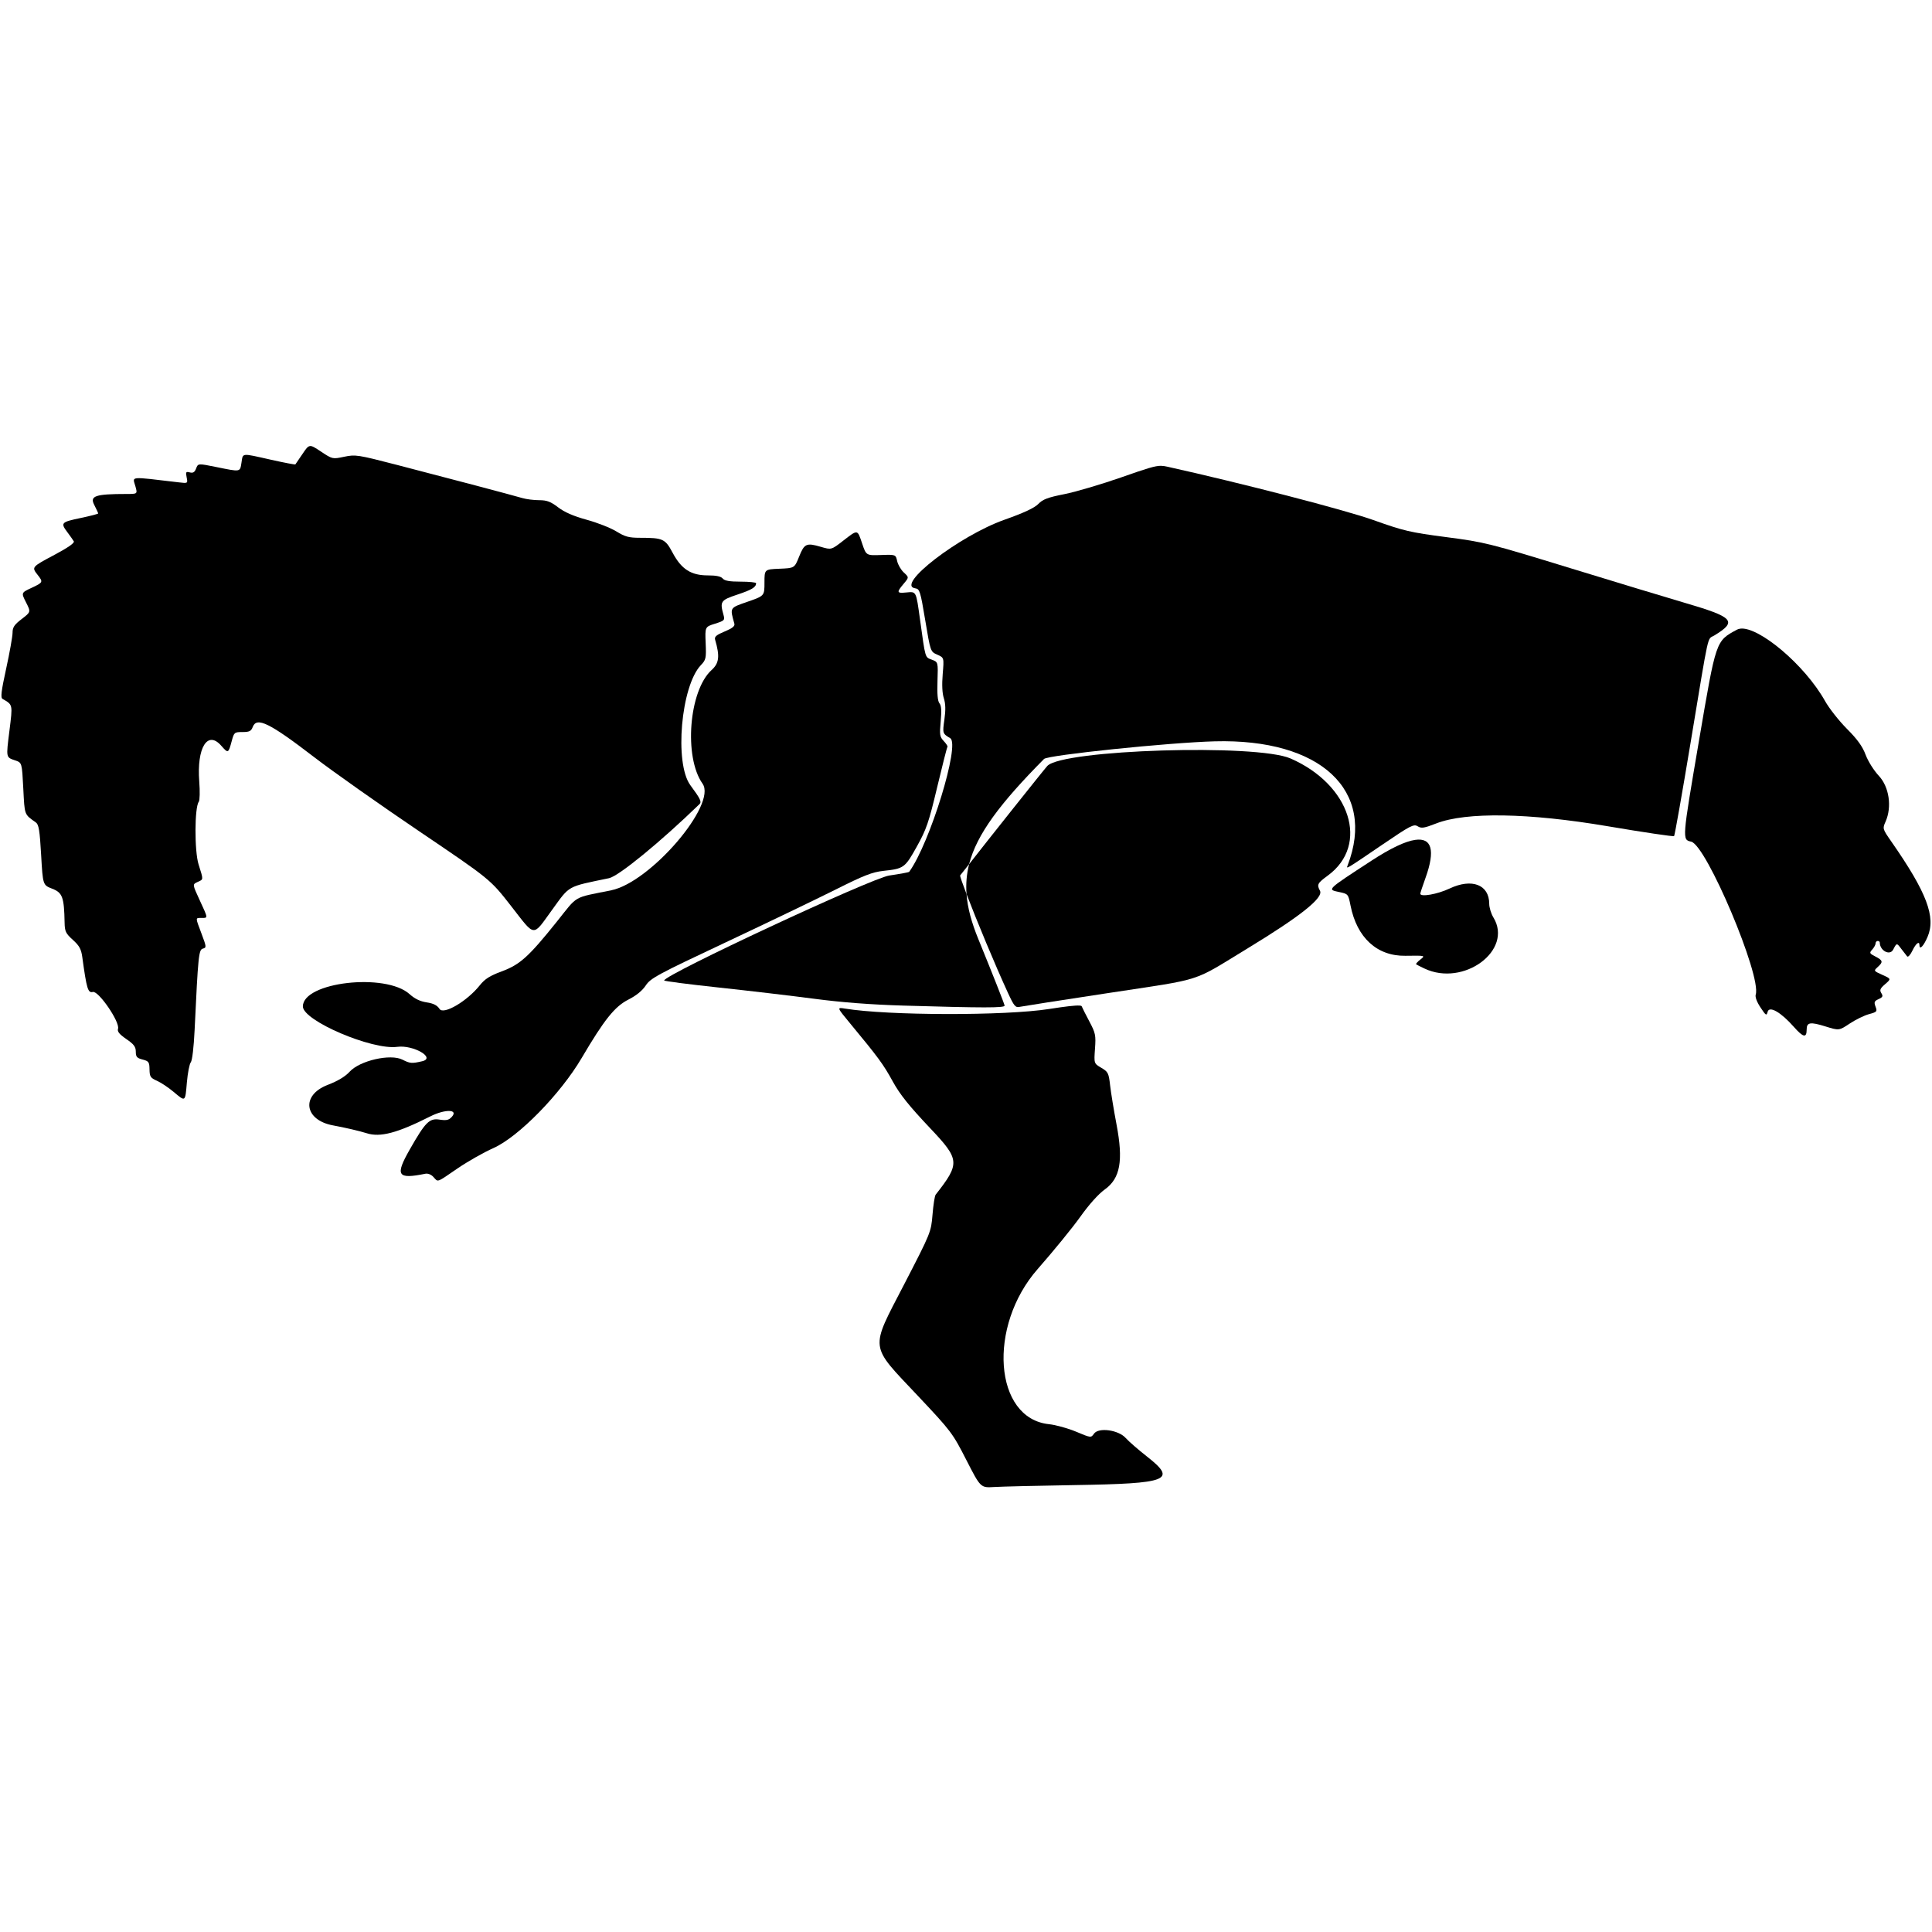<?xml version="1.0" encoding="UTF-8" standalone="no"?>
<!-- Created with Inkscape (http://www.inkscape.org/) -->

<svg
   width="128mm"
   height="128mm"
   viewBox="0 0 128 128"
   version="1.1"
   id="svg5"
   xml:space="preserve"
   xmlns="http://www.w3.org/2000/svg"
   xmlns:svg="http://www.w3.org/2000/svg"
   xmlns:rdf="http://www.w3.org/1999/02/22-rdf-syntax-ns#"
   xmlns:cc="http://creativecommons.org/ns#"
   xmlns:dc="http://purl.org/dc/elements/1.1/"><defs
     id="defs2"><filter
       style="color-interpolation-filters:sRGB;"
       id="filter2"
       x="0"
       y="0"
       width="1"
       height="1"><feComposite
         in2="SourceGraphic"
         operator="arithmetic"
         k1="0"
         k2="1"
         result="composite1"
         id="feComposite1" /><feColorMatrix
         in="composite1"
         values="1"
         type="saturate"
         result="colormatrix1"
         id="feColorMatrix1" /><feFlood
         flood-opacity="1"
         flood-color="rgb(0,0,0)"
         result="flood1"
         id="feFlood1" /><feBlend
         in="flood1"
         in2="colormatrix1"
         mode="multiply"
         result="blend1"
         id="feBlend1" /><feBlend
         in2="blend1"
         mode="screen"
         result="blend2"
         id="feBlend2" /><feColorMatrix
         in="blend2"
         values="1"
         type="saturate"
         result="colormatrix2"
         id="feColorMatrix2" /><feComposite
         in="colormatrix2"
         in2="SourceGraphic"
         operator="in"
         k2="1"
         result="composite2"
         id="feComposite2" /></filter><filter
       style="color-interpolation-filters:sRGB;"
       id="filter18"
       x="0"
       y="0"
       width="1"
       height="1"><feComposite
         in2="SourceGraphic"
         operator="arithmetic"
         k1="0"
         k2="1"
         result="composite1"
         id="feComposite17" /><feColorMatrix
         in="composite1"
         values="1"
         type="saturate"
         result="colormatrix1"
         id="feColorMatrix17" /><feFlood
         flood-opacity="1"
         flood-color="rgb(0,0,0)"
         result="flood1"
         id="feFlood17" /><feBlend
         in="flood1"
         in2="colormatrix1"
         mode="multiply"
         result="blend1"
         id="feBlend17" /><feBlend
         in2="blend1"
         mode="screen"
         result="blend2"
         id="feBlend18" /><feColorMatrix
         in="blend2"
         values="1"
         type="saturate"
         result="colormatrix2"
         id="feColorMatrix18" /><feComposite
         in="colormatrix2"
         in2="SourceGraphic"
         operator="in"
         k2="1"
         result="composite2"
         id="feComposite18" /></filter><filter
       style="color-interpolation-filters:sRGB;"
       id="filter37"
       x="0"
       y="0"
       width="1"
       height="1"><feComposite
         in2="SourceGraphic"
         operator="arithmetic"
         k1="0"
         k2="1"
         result="composite1"
         id="feComposite36" /><feColorMatrix
         in="composite1"
         values="1"
         type="saturate"
         result="colormatrix1"
         id="feColorMatrix36" /><feFlood
         flood-opacity="1"
         flood-color="rgb(0,0,0)"
         result="flood1"
         id="feFlood36" /><feBlend
         in="flood1"
         in2="colormatrix1"
         mode="multiply"
         result="blend1"
         id="feBlend36" /><feBlend
         in2="blend1"
         mode="screen"
         result="blend2"
         id="feBlend37" /><feColorMatrix
         in="blend2"
         values="1"
         type="saturate"
         result="colormatrix2"
         id="feColorMatrix37" /><feComposite
         in="colormatrix2"
         in2="SourceGraphic"
         operator="in"
         k2="1"
         result="composite2"
         id="feComposite37" /></filter><filter
       style="color-interpolation-filters:sRGB;"
       id="filter51"
       x="0"
       y="0"
       width="1"
       height="1"><feComposite
         in2="SourceGraphic"
         operator="arithmetic"
         k1="0"
         k2="1"
         result="composite1"
         id="feComposite50" /><feColorMatrix
         in="composite1"
         values="1"
         type="saturate"
         result="colormatrix1"
         id="feColorMatrix50" /><feFlood
         flood-opacity="1"
         flood-color="rgb(0,0,0)"
         result="flood1"
         id="feFlood50" /><feBlend
         in="flood1"
         in2="colormatrix1"
         mode="multiply"
         result="blend1"
         id="feBlend50" /><feBlend
         in2="blend1"
         mode="screen"
         result="blend2"
         id="feBlend51" /><feColorMatrix
         in="blend2"
         values="1"
         type="saturate"
         result="colormatrix2"
         id="feColorMatrix51" /><feComposite
         in="colormatrix2"
         in2="SourceGraphic"
         operator="in"
         k2="1"
         result="composite2"
         id="feComposite51" /></filter><filter
       style="color-interpolation-filters:sRGB;"
       id="filter53"
       x="0"
       y="0"
       width="1"
       height="1"><feComposite
         in2="SourceGraphic"
         operator="arithmetic"
         k1="0"
         k2="1"
         result="composite1"
         id="feComposite52" /><feColorMatrix
         in="composite1"
         values="1"
         type="saturate"
         result="colormatrix1"
         id="feColorMatrix52" /><feFlood
         flood-opacity="1"
         flood-color="rgb(0,0,0)"
         result="flood1"
         id="feFlood52" /><feBlend
         in="flood1"
         in2="colormatrix1"
         mode="multiply"
         result="blend1"
         id="feBlend52" /><feBlend
         in2="blend1"
         mode="screen"
         result="blend2"
         id="feBlend53" /><feColorMatrix
         in="blend2"
         values="1"
         type="saturate"
         result="colormatrix2"
         id="feColorMatrix53" /><feComposite
         in="colormatrix2"
         in2="SourceGraphic"
         operator="in"
         k2="1"
         result="composite2"
         id="feComposite53" /></filter><filter
       style="color-interpolation-filters:sRGB;"
       id="filter73"
       x="0"
       y="0"
       width="1"
       height="1"><feComposite
         in2="SourceGraphic"
         operator="arithmetic"
         k1="0"
         k2="1"
         result="composite1"
         id="feComposite72" /><feColorMatrix
         in="composite1"
         values="1"
         type="saturate"
         result="colormatrix1"
         id="feColorMatrix72" /><feFlood
         flood-opacity="1"
         flood-color="rgb(0,0,0)"
         result="flood1"
         id="feFlood72" /><feBlend
         in="flood1"
         in2="colormatrix1"
         mode="multiply"
         result="blend1"
         id="feBlend72" /><feBlend
         in2="blend1"
         mode="screen"
         result="blend2"
         id="feBlend73" /><feColorMatrix
         in="blend2"
         values="1"
         type="saturate"
         result="colormatrix2"
         id="feColorMatrix73" /><feComposite
         in="colormatrix2"
         in2="SourceGraphic"
         operator="in"
         k2="1"
         result="composite2"
         id="feComposite73" /></filter><filter
       style="color-interpolation-filters:sRGB;"
       id="filter88"
       x="0"
       y="0"
       width="1"
       height="1"><feComposite
         in2="SourceGraphic"
         operator="arithmetic"
         k1="0"
         k2="1"
         result="composite1"
         id="feComposite87" /><feColorMatrix
         in="composite1"
         values="1"
         type="saturate"
         result="colormatrix1"
         id="feColorMatrix87" /><feFlood
         flood-opacity="1"
         flood-color="rgb(0,0,0)"
         result="flood1"
         id="feFlood87" /><feBlend
         in="flood1"
         in2="colormatrix1"
         mode="multiply"
         result="blend1"
         id="feBlend87" /><feBlend
         in2="blend1"
         mode="screen"
         result="blend2"
         id="feBlend88" /><feColorMatrix
         in="blend2"
         values="1"
         type="saturate"
         result="colormatrix2"
         id="feColorMatrix88" /><feComposite
         in="colormatrix2"
         in2="SourceGraphic"
         operator="in"
         k2="1"
         result="composite2"
         id="feComposite88" /></filter><filter
       style="color-interpolation-filters:sRGB;"
       id="filter108"
       x="0"
       y="0"
       width="1"
       height="1"><feComposite
         in2="SourceGraphic"
         operator="arithmetic"
         k1="0"
         k2="1"
         result="composite1"
         id="feComposite107" /><feColorMatrix
         in="composite1"
         values="1"
         type="saturate"
         result="colormatrix1"
         id="feColorMatrix107" /><feFlood
         flood-opacity="1"
         flood-color="rgb(0,0,0)"
         result="flood1"
         id="feFlood107" /><feBlend
         in="flood1"
         in2="colormatrix1"
         mode="multiply"
         result="blend1"
         id="feBlend107" /><feBlend
         in2="blend1"
         mode="screen"
         result="blend2"
         id="feBlend108" /><feColorMatrix
         in="blend2"
         values="1"
         type="saturate"
         result="colormatrix2"
         id="feColorMatrix108" /><feComposite
         in="colormatrix2"
         in2="SourceGraphic"
         operator="in"
         k2="1"
         result="composite2"
         id="feComposite108" /></filter><filter
       style="color-interpolation-filters:sRGB;"
       id="filter123"
       x="0"
       y="0"
       width="1"
       height="1"><feComposite
         in2="SourceGraphic"
         operator="arithmetic"
         k1="0"
         k2="1"
         result="composite1"
         id="feComposite122" /><feColorMatrix
         in="composite1"
         values="1"
         type="saturate"
         result="colormatrix1"
         id="feColorMatrix122" /><feFlood
         flood-opacity="1"
         flood-color="rgb(0,0,0)"
         result="flood1"
         id="feFlood122" /><feBlend
         in="flood1"
         in2="colormatrix1"
         mode="multiply"
         result="blend1"
         id="feBlend122" /><feBlend
         in2="blend1"
         mode="screen"
         result="blend2"
         id="feBlend123" /><feColorMatrix
         in="blend2"
         values="1"
         type="saturate"
         result="colormatrix2"
         id="feColorMatrix123" /><feComposite
         in="colormatrix2"
         in2="SourceGraphic"
         operator="in"
         k2="1"
         result="composite2"
         id="feComposite123" /></filter><filter
       style="color-interpolation-filters:sRGB;"
       id="filter137"
       x="0"
       y="0"
       width="1"
       height="1"><feComposite
         in2="SourceGraphic"
         operator="arithmetic"
         k1="0"
         k2="1"
         result="composite1"
         id="feComposite136" /><feColorMatrix
         in="composite1"
         values="1"
         type="saturate"
         result="colormatrix1"
         id="feColorMatrix136" /><feFlood
         flood-opacity="1"
         flood-color="rgb(0,0,0)"
         result="flood1"
         id="feFlood136" /><feBlend
         in="flood1"
         in2="colormatrix1"
         mode="multiply"
         result="blend1"
         id="feBlend136" /><feBlend
         in2="blend1"
         mode="screen"
         result="blend2"
         id="feBlend137" /><feColorMatrix
         in="blend2"
         values="1"
         type="saturate"
         result="colormatrix2"
         id="feColorMatrix137" /><feComposite
         in="colormatrix2"
         in2="SourceGraphic"
         operator="in"
         k2="1"
         result="composite2"
         id="feComposite137" /></filter><filter
       style="color-interpolation-filters:sRGB;"
       id="filter160"
       x="0"
       y="0"
       width="1"
       height="1"><feComposite
         in2="SourceGraphic"
         operator="arithmetic"
         k1="0"
         k2="1"
         result="composite1"
         id="feComposite159" /><feColorMatrix
         in="composite1"
         values="1"
         type="saturate"
         result="colormatrix1"
         id="feColorMatrix159" /><feFlood
         flood-opacity="1"
         flood-color="rgb(0,0,0)"
         result="flood1"
         id="feFlood159" /><feBlend
         in="flood1"
         in2="colormatrix1"
         mode="multiply"
         result="blend1"
         id="feBlend159" /><feBlend
         in2="blend1"
         mode="screen"
         result="blend2"
         id="feBlend160" /><feColorMatrix
         in="blend2"
         values="1"
         type="saturate"
         result="colormatrix2"
         id="feColorMatrix160" /><feComposite
         in="colormatrix2"
         in2="SourceGraphic"
         operator="in"
         k2="1"
         result="composite2"
         id="feComposite160" /></filter><filter
       style="color-interpolation-filters:sRGB;"
       id="filter177"
       x="0"
       y="0"
       width="1"
       height="1"><feComposite
         in2="SourceGraphic"
         operator="arithmetic"
         k1="0"
         k2="1"
         result="composite1"
         id="feComposite176" /><feColorMatrix
         in="composite1"
         values="1"
         type="saturate"
         result="colormatrix1"
         id="feColorMatrix176" /><feFlood
         flood-opacity="1"
         flood-color="rgb(0,0,0)"
         result="flood1"
         id="feFlood176" /><feBlend
         in="flood1"
         in2="colormatrix1"
         mode="multiply"
         result="blend1"
         id="feBlend176" /><feBlend
         in2="blend1"
         mode="screen"
         result="blend2"
         id="feBlend177" /><feColorMatrix
         in="blend2"
         values="1"
         type="saturate"
         result="colormatrix2"
         id="feColorMatrix177" /><feComposite
         in="colormatrix2"
         in2="SourceGraphic"
         operator="in"
         k2="1"
         result="composite2"
         id="feComposite177" /></filter><filter
       style="color-interpolation-filters:sRGB;"
       id="filter198"
       x="0"
       y="0"
       width="1"
       height="1"><feComposite
         in2="SourceGraphic"
         operator="arithmetic"
         k1="0"
         k2="1"
         result="composite1"
         id="feComposite197" /><feColorMatrix
         in="composite1"
         values="1"
         type="saturate"
         result="colormatrix1"
         id="feColorMatrix197" /><feFlood
         flood-opacity="1"
         flood-color="rgb(0,0,0)"
         result="flood1"
         id="feFlood197" /><feBlend
         in="flood1"
         in2="colormatrix1"
         mode="multiply"
         result="blend1"
         id="feBlend197" /><feBlend
         in2="blend1"
         mode="screen"
         result="blend2"
         id="feBlend198" /><feColorMatrix
         in="blend2"
         values="1"
         type="saturate"
         result="colormatrix2"
         id="feColorMatrix198" /><feComposite
         in="colormatrix2"
         in2="SourceGraphic"
         operator="in"
         k2="1"
         result="composite2"
         id="feComposite198" /></filter><filter
       style="color-interpolation-filters:sRGB;"
       id="filter212"
       x="0"
       y="0"
       width="1"
       height="1"><feComposite
         in2="SourceGraphic"
         operator="arithmetic"
         k1="0"
         k2="1"
         result="composite1"
         id="feComposite211" /><feColorMatrix
         in="composite1"
         values="1"
         type="saturate"
         result="colormatrix1"
         id="feColorMatrix211" /><feFlood
         flood-opacity="1"
         flood-color="rgb(0,0,0)"
         result="flood1"
         id="feFlood211" /><feBlend
         in="flood1"
         in2="colormatrix1"
         mode="multiply"
         result="blend1"
         id="feBlend211" /><feBlend
         in2="blend1"
         mode="screen"
         result="blend2"
         id="feBlend212" /><feColorMatrix
         in="blend2"
         values="1"
         type="saturate"
         result="colormatrix2"
         id="feColorMatrix212" /><feComposite
         in="colormatrix2"
         in2="SourceGraphic"
         operator="in"
         k2="1"
         result="composite2"
         id="feComposite212" /></filter><filter
       style="color-interpolation-filters:sRGB;"
       id="filter225"
       x="0"
       y="0"
       width="1"
       height="1"><feComposite
         in2="SourceGraphic"
         operator="arithmetic"
         k1="0"
         k2="1"
         result="composite1"
         id="feComposite224" /><feColorMatrix
         in="composite1"
         values="1"
         type="saturate"
         result="colormatrix1"
         id="feColorMatrix224" /><feFlood
         flood-opacity="1"
         flood-color="rgb(0,0,0)"
         result="flood1"
         id="feFlood224" /><feBlend
         in="flood1"
         in2="colormatrix1"
         mode="multiply"
         result="blend1"
         id="feBlend224" /><feBlend
         in2="blend1"
         mode="screen"
         result="blend2"
         id="feBlend225" /><feColorMatrix
         in="blend2"
         values="1"
         type="saturate"
         result="colormatrix2"
         id="feColorMatrix225" /><feComposite
         in="colormatrix2"
         in2="SourceGraphic"
         operator="in"
         k2="1"
         result="composite2"
         id="feComposite225" /></filter><filter
       style="color-interpolation-filters:sRGB;"
       id="filter244"
       x="0"
       y="0"
       width="1"
       height="1"><feComposite
         in2="SourceGraphic"
         operator="arithmetic"
         k1="0"
         k2="1"
         result="composite1"
         id="feComposite243" /><feColorMatrix
         in="composite1"
         values="1"
         type="saturate"
         result="colormatrix1"
         id="feColorMatrix243" /><feFlood
         flood-opacity="1"
         flood-color="rgb(0,0,0)"
         result="flood1"
         id="feFlood243" /><feBlend
         in="flood1"
         in2="colormatrix1"
         mode="multiply"
         result="blend1"
         id="feBlend243" /><feBlend
         in2="blend1"
         mode="screen"
         result="blend2"
         id="feBlend244" /><feColorMatrix
         in="blend2"
         values="1"
         type="saturate"
         result="colormatrix2"
         id="feColorMatrix244" /><feComposite
         in="colormatrix2"
         in2="SourceGraphic"
         operator="in"
         k2="1"
         result="composite2"
         id="feComposite244" /></filter><filter
       style="color-interpolation-filters:sRGB;"
       id="filter260"
       x="0"
       y="0"
       width="1"
       height="1"><feComposite
         in2="SourceGraphic"
         operator="arithmetic"
         k1="0"
         k2="1"
         result="composite1"
         id="feComposite259" /><feColorMatrix
         in="composite1"
         values="1"
         type="saturate"
         result="colormatrix1"
         id="feColorMatrix259" /><feFlood
         flood-opacity="1"
         flood-color="rgb(0,0,0)"
         result="flood1"
         id="feFlood259" /><feBlend
         in="flood1"
         in2="colormatrix1"
         mode="multiply"
         result="blend1"
         id="feBlend259" /><feBlend
         in2="blend1"
         mode="screen"
         result="blend2"
         id="feBlend260" /><feColorMatrix
         in="blend2"
         values="1"
         type="saturate"
         result="colormatrix2"
         id="feColorMatrix260" /><feComposite
         in="colormatrix2"
         in2="SourceGraphic"
         operator="in"
         k2="1"
         result="composite2"
         id="feComposite260" /></filter><filter
       style="color-interpolation-filters:sRGB;"
       id="filter280"
       x="0"
       y="0"
       width="1"
       height="1"><feComposite
         in2="SourceGraphic"
         operator="arithmetic"
         k1="0"
         k2="1"
         result="composite1"
         id="feComposite279" /><feColorMatrix
         in="composite1"
         values="1"
         type="saturate"
         result="colormatrix1"
         id="feColorMatrix279" /><feFlood
         flood-opacity="1"
         flood-color="rgb(0,0,0)"
         result="flood1"
         id="feFlood279" /><feBlend
         in="flood1"
         in2="colormatrix1"
         mode="multiply"
         result="blend1"
         id="feBlend279" /><feBlend
         in2="blend1"
         mode="screen"
         result="blend2"
         id="feBlend280" /><feColorMatrix
         in="blend2"
         values="1"
         type="saturate"
         result="colormatrix2"
         id="feColorMatrix280" /><feComposite
         in="colormatrix2"
         in2="SourceGraphic"
         operator="in"
         k2="1"
         result="composite2"
         id="feComposite280" /></filter><filter
       style="color-interpolation-filters:sRGB;"
       id="filter290"
       x="0"
       y="0"
       width="1"
       height="1"><feComposite
         in2="SourceGraphic"
         operator="arithmetic"
         k1="0"
         k2="1"
         result="composite1"
         id="feComposite289" /><feColorMatrix
         in="composite1"
         values="1"
         type="saturate"
         result="colormatrix1"
         id="feColorMatrix289" /><feFlood
         flood-opacity="1"
         flood-color="rgb(0,0,0)"
         result="flood1"
         id="feFlood289" /><feBlend
         in="flood1"
         in2="colormatrix1"
         mode="multiply"
         result="blend1"
         id="feBlend289" /><feBlend
         in2="blend1"
         mode="screen"
         result="blend2"
         id="feBlend290" /><feColorMatrix
         in="blend2"
         values="1"
         type="saturate"
         result="colormatrix2"
         id="feColorMatrix290" /><feComposite
         in="colormatrix2"
         in2="SourceGraphic"
         operator="in"
         k2="1"
         result="composite2"
         id="feComposite290" /></filter><filter
       style="color-interpolation-filters:sRGB;"
       id="filter305"
       x="0"
       y="0"
       width="1"
       height="1"><feComposite
         in2="SourceGraphic"
         operator="arithmetic"
         k1="0"
         k2="1"
         result="composite1"
         id="feComposite304" /><feColorMatrix
         in="composite1"
         values="1"
         type="saturate"
         result="colormatrix1"
         id="feColorMatrix304" /><feFlood
         flood-opacity="1"
         flood-color="rgb(0,0,0)"
         result="flood1"
         id="feFlood304" /><feBlend
         in="flood1"
         in2="colormatrix1"
         mode="multiply"
         result="blend1"
         id="feBlend304" /><feBlend
         in2="blend1"
         mode="screen"
         result="blend2"
         id="feBlend305" /><feColorMatrix
         in="blend2"
         values="1"
         type="saturate"
         result="colormatrix2"
         id="feColorMatrix305" /><feComposite
         in="colormatrix2"
         in2="SourceGraphic"
         operator="in"
         k2="1"
         result="composite2"
         id="feComposite305" /></filter><filter
       style="color-interpolation-filters:sRGB;"
       id="filter332"
       x="0"
       y="0"
       width="1"
       height="1"><feComposite
         in2="SourceGraphic"
         operator="arithmetic"
         k1="0"
         k2="1"
         result="composite1"
         id="feComposite331" /><feColorMatrix
         in="composite1"
         values="1"
         type="saturate"
         result="colormatrix1"
         id="feColorMatrix331" /><feFlood
         flood-opacity="1"
         flood-color="rgb(0,0,0)"
         result="flood1"
         id="feFlood331" /><feBlend
         in="flood1"
         in2="colormatrix1"
         mode="multiply"
         result="blend1"
         id="feBlend331" /><feBlend
         in2="blend1"
         mode="screen"
         result="blend2"
         id="feBlend332" /><feColorMatrix
         in="blend2"
         values="1"
         type="saturate"
         result="colormatrix2"
         id="feColorMatrix332" /><feComposite
         in="colormatrix2"
         in2="SourceGraphic"
         operator="in"
         k2="1"
         result="composite2"
         id="feComposite332" /></filter><filter
       style="color-interpolation-filters:sRGB;"
       id="filter346"
       x="0"
       y="0"
       width="1"
       height="1"><feComposite
         in2="SourceGraphic"
         operator="arithmetic"
         k1="0"
         k2="1"
         result="composite1"
         id="feComposite345" /><feColorMatrix
         in="composite1"
         values="1"
         type="saturate"
         result="colormatrix1"
         id="feColorMatrix345" /><feFlood
         flood-opacity="1"
         flood-color="rgb(0,0,0)"
         result="flood1"
         id="feFlood345" /><feBlend
         in="flood1"
         in2="colormatrix1"
         mode="multiply"
         result="blend1"
         id="feBlend345" /><feBlend
         in2="blend1"
         mode="screen"
         result="blend2"
         id="feBlend346" /><feColorMatrix
         in="blend2"
         values="1"
         type="saturate"
         result="colormatrix2"
         id="feColorMatrix346" /><feComposite
         in="colormatrix2"
         in2="SourceGraphic"
         operator="in"
         k2="1"
         result="composite2"
         id="feComposite346" /></filter><filter
       style="color-interpolation-filters:sRGB;"
       id="filter350"
       x="0"
       y="0"
       width="1"
       height="1"><feComposite
         in2="SourceGraphic"
         operator="arithmetic"
         k1="0"
         k2="1"
         result="composite1"
         id="feComposite349" /><feColorMatrix
         in="composite1"
         values="1"
         type="saturate"
         result="colormatrix1"
         id="feColorMatrix349" /><feFlood
         flood-opacity="1"
         flood-color="rgb(0,0,0)"
         result="flood1"
         id="feFlood349" /><feBlend
         in="flood1"
         in2="colormatrix1"
         mode="multiply"
         result="blend1"
         id="feBlend349" /><feBlend
         in2="blend1"
         mode="screen"
         result="blend2"
         id="feBlend350" /><feColorMatrix
         in="blend2"
         values="1"
         type="saturate"
         result="colormatrix2"
         id="feColorMatrix350" /><feComposite
         in="colormatrix2"
         in2="SourceGraphic"
         operator="in"
         k2="1"
         result="composite2"
         id="feComposite350" /></filter><filter
       style="color-interpolation-filters:sRGB;"
       id="filter370"
       x="0"
       y="0"
       width="1"
       height="1"><feComposite
         in2="SourceGraphic"
         operator="arithmetic"
         k1="0"
         k2="1"
         result="composite1"
         id="feComposite369" /><feColorMatrix
         in="composite1"
         values="1"
         type="saturate"
         result="colormatrix1"
         id="feColorMatrix369" /><feFlood
         flood-opacity="1"
         flood-color="rgb(0,0,0)"
         result="flood1"
         id="feFlood369" /><feBlend
         in="flood1"
         in2="colormatrix1"
         mode="multiply"
         result="blend1"
         id="feBlend369" /><feBlend
         in2="blend1"
         mode="screen"
         result="blend2"
         id="feBlend370" /><feColorMatrix
         in="blend2"
         values="1"
         type="saturate"
         result="colormatrix2"
         id="feColorMatrix370" /><feComposite
         in="colormatrix2"
         in2="SourceGraphic"
         operator="in"
         k2="1"
         result="composite2"
         id="feComposite370" /></filter><filter
       style="color-interpolation-filters:sRGB;"
       id="filter389"
       x="0"
       y="0"
       width="1"
       height="1"><feComposite
         in2="SourceGraphic"
         operator="arithmetic"
         k1="0"
         k2="1"
         result="composite1"
         id="feComposite388" /><feColorMatrix
         in="composite1"
         values="1"
         type="saturate"
         result="colormatrix1"
         id="feColorMatrix388" /><feFlood
         flood-opacity="1"
         flood-color="rgb(0,0,0)"
         result="flood1"
         id="feFlood388" /><feBlend
         in="flood1"
         in2="colormatrix1"
         mode="multiply"
         result="blend1"
         id="feBlend388" /><feBlend
         in2="blend1"
         mode="screen"
         result="blend2"
         id="feBlend389" /><feColorMatrix
         in="blend2"
         values="1"
         type="saturate"
         result="colormatrix2"
         id="feColorMatrix389" /><feComposite
         in="colormatrix2"
         in2="SourceGraphic"
         operator="in"
         k2="1"
         result="composite2"
         id="feComposite389" /></filter><filter
       style="color-interpolation-filters:sRGB;"
       id="filter404"
       x="0"
       y="0"
       width="1"
       height="1"><feComposite
         in2="SourceGraphic"
         operator="arithmetic"
         k1="0"
         k2="1"
         result="composite1"
         id="feComposite403" /><feColorMatrix
         in="composite1"
         values="1"
         type="saturate"
         result="colormatrix1"
         id="feColorMatrix403" /><feFlood
         flood-opacity="1"
         flood-color="rgb(0,0,0)"
         result="flood1"
         id="feFlood403" /><feBlend
         in="flood1"
         in2="colormatrix1"
         mode="multiply"
         result="blend1"
         id="feBlend403" /><feBlend
         in2="blend1"
         mode="screen"
         result="blend2"
         id="feBlend404" /><feColorMatrix
         in="blend2"
         values="1"
         type="saturate"
         result="colormatrix2"
         id="feColorMatrix404" /><feComposite
         in="colormatrix2"
         in2="SourceGraphic"
         operator="in"
         k2="1"
         result="composite2"
         id="feComposite404" /></filter><filter
       style="color-interpolation-filters:sRGB;"
       id="filter416"
       x="0"
       y="0"
       width="1"
       height="1"><feComposite
         in2="SourceGraphic"
         operator="arithmetic"
         k1="0"
         k2="1"
         result="composite1"
         id="feComposite415" /><feColorMatrix
         in="composite1"
         values="1"
         type="saturate"
         result="colormatrix1"
         id="feColorMatrix415" /><feFlood
         flood-opacity="1"
         flood-color="rgb(0,0,0)"
         result="flood1"
         id="feFlood415" /><feBlend
         in="flood1"
         in2="colormatrix1"
         mode="multiply"
         result="blend1"
         id="feBlend415" /><feBlend
         in2="blend1"
         mode="screen"
         result="blend2"
         id="feBlend416" /><feColorMatrix
         in="blend2"
         values="1"
         type="saturate"
         result="colormatrix2"
         id="feColorMatrix416" /><feComposite
         in="colormatrix2"
         in2="SourceGraphic"
         operator="in"
         k2="1"
         result="composite2"
         id="feComposite416" /></filter></defs><g
     id="layer1"><path
       d="m 71.519,66.62 c 0.09,0.006 0.138,0.023 0.147,0.05 0.03,0.084 0.257,0.532 0.503,0.996 0.413,0.779 0.442,0.917 0.377,1.817 -0.07,0.974 -0.07,0.974 0.417,1.261 0.451,0.266 0.493,0.35 0.585,1.165 0.055,0.483 0.245,1.644 0.423,2.581 0.461,2.419 0.251,3.581 -0.78,4.318 -0.415,0.297 -1.038,0.992 -1.612,1.798 -0.514,0.723 -1.786,2.283 -2.827,3.467 -3.339,3.8 -2.898,9.902 0.744,10.283 0.451,0.047 1.263,0.272 1.803,0.499 0.978,0.411 0.983,0.411 1.18,0.131 0.304,-0.435 1.628,-0.251 2.107,0.291 0.19,0.215 0.827,0.769 1.414,1.23 1.993,1.565 1.434,1.784 -4.805,1.884 -2.435,0.039 -4.833,0.096 -5.328,0.127 -0.9,0.055 -0.9,0.055 -1.842,-1.786 -0.916,-1.791 -1.004,-1.908 -3.204,-4.244 -3.253,-3.455 -3.196,-2.993 -0.925,-7.384 1.776,-3.435 1.79,-3.468 1.886,-4.636 0.053,-0.647 0.146,-1.239 0.206,-1.315 1.628,-2.078 1.609,-2.323 -0.346,-4.389 -1.42,-1.501 -2.022,-2.253 -2.502,-3.128 -0.617,-1.125 -0.946,-1.572 -2.801,-3.813 -0.903,-1.091 -0.903,-1.091 -0.357,-1.001 2.856,0.468 10.608,0.484 13.521,0.027 1.104,-0.173 1.747,-0.246 2.016,-0.227 z"
       style=""
       id="path423"><title
         id="title428">hindlegs</title></path><path
       d="m 115.293,41.65 c 1.228,-0.155 4.276,2.394 5.622,4.797 0.271,0.483 0.922,1.31 1.447,1.838 0.7,0.703 1.032,1.164 1.241,1.723 0.16,0.427 0.546,1.041 0.877,1.395 0.683,0.73 0.877,2.058 0.443,3.033 -0.206,0.463 -0.202,0.479 0.38,1.315 2.349,3.373 2.969,5.004 2.402,6.321 -0.267,0.621 -0.537,0.894 -0.537,0.545 0,-0.3 -0.238,-0.113 -0.466,0.366 -0.132,0.278 -0.289,0.449 -0.348,0.381 -0.059,-0.068 -0.239,-0.299 -0.399,-0.513 -0.292,-0.389 -0.293,-0.389 -0.527,0.063 -0.219,0.424 -0.885,0.073 -0.888,-0.469 -3.8e-4,-0.057 -0.063,-0.104 -0.139,-0.104 -0.076,0 -0.139,0.073 -0.139,0.162 0,0.089 -0.099,0.271 -0.22,0.405 -0.204,0.225 -0.189,0.259 0.208,0.464 0.502,0.259 0.524,0.361 0.15,0.699 -0.274,0.248 -0.271,0.254 0.311,0.516 0.589,0.265 0.589,0.265 0.184,0.615 -0.333,0.288 -0.378,0.394 -0.252,0.595 0.126,0.202 0.094,0.271 -0.181,0.397 -0.286,0.13 -0.315,0.202 -0.203,0.498 0.123,0.323 0.095,0.356 -0.434,0.498 -0.311,0.084 -0.885,0.364 -1.275,0.623 -0.709,0.471 -0.71,0.47 -1.601,0.193 -1.019,-0.317 -1.253,-0.279 -1.253,0.204 0,0.577 -0.227,0.528 -0.853,-0.181 -0.855,-0.97 -1.624,-1.41 -1.733,-0.992 -0.072,0.277 -0.114,0.251 -0.474,-0.292 -0.241,-0.364 -0.364,-0.696 -0.315,-0.851 0.393,-1.238 -3.268,-9.907 -4.279,-10.133 -0.6,-0.134 -0.604,-0.091 0.517,-6.668 1.146,-6.721 1.107,-6.607 2.513,-7.373 0.065,-0.035 0.139,-0.057 0.221,-0.068 z"
       style=""
       id="path422"><title
         id="title423">head</title></path><path
       d="m 93.756,55.645 c 1.102,-0.161 1.349,0.683 0.688,2.517 -0.19,0.527 -0.346,0.999 -0.346,1.046 0,0.239 1.136,0.04 1.937,-0.339 1.48,-0.7 2.628,-0.26 2.63,1.008 2.85e-4,0.25 0.125,0.659 0.277,0.908 1.325,2.173 -1.97,4.613 -4.567,3.383 -0.266,-0.126 -0.514,-0.251 -0.551,-0.278 -0.037,-0.027 0.087,-0.169 0.276,-0.317 0.344,-0.269 0.344,-0.269 -0.992,-0.25 -1.878,0.027 -3.211,-1.197 -3.633,-3.334 -0.149,-0.752 -0.16,-0.766 -0.739,-0.887 -0.823,-0.173 -0.879,-0.119 2.126,-2.078 1.265,-0.825 2.233,-1.283 2.894,-1.38 z"
       style=""
       id="path421"><title
         id="title426">forelegs</title></path><path
       d="m 20.531,29.555 c -0.151,0.018 -0.262,0.182 -0.483,0.51 -0.244,0.36 -0.459,0.676 -0.479,0.702 -0.02,0.026 -0.755,-0.115 -1.633,-0.312 -1.985,-0.445 -1.832,-0.461 -1.937,0.195 -0.101,0.634 -0.038,0.623 -1.654,0.295 -1.223,-0.248 -1.223,-0.248 -1.351,0.09 -0.097,0.254 -0.201,0.319 -0.419,0.263 -0.257,-0.067 -0.281,-0.03 -0.209,0.327 0.08,0.402 0.079,0.403 -0.503,0.334 -3.38,-0.397 -3.081,-0.425 -2.889,0.27 0.137,0.497 0.137,0.498 -0.592,0.498 -2.049,0 -2.441,0.129 -2.147,0.705 0.148,0.291 0.27,0.555 0.27,0.586 0,0.031 -0.53,0.168 -1.177,0.304 -1.284,0.269 -1.329,0.32 -0.855,0.951 0.177,0.236 0.364,0.502 0.417,0.591 0.062,0.106 -0.388,0.42 -1.289,0.899 -1.509,0.803 -1.513,0.808 -1.109,1.322 0.378,0.481 0.369,0.501 -0.407,0.865 -0.684,0.32 -0.684,0.32 -0.361,0.958 0.323,0.637 0.323,0.637 -0.285,1.103 -0.493,0.378 -0.607,0.549 -0.607,0.907 0,0.243 -0.189,1.306 -0.42,2.363 -0.332,1.518 -0.383,1.943 -0.242,2.024 0.687,0.396 0.675,0.344 0.454,2.117 -0.225,1.806 -0.237,1.745 0.391,1.96 0.44,0.15 0.439,0.151 0.528,1.859 0.093,1.798 0.053,1.691 0.837,2.252 0.19,0.136 0.254,0.536 0.346,2.156 0.113,1.989 0.113,1.989 0.735,2.231 0.68,0.265 0.787,0.558 0.819,2.249 0.011,0.581 0.075,0.714 0.547,1.14 0.43,0.389 0.552,0.612 0.625,1.142 0.289,2.11 0.374,2.39 0.698,2.309 0.376,-0.094 1.809,1.997 1.669,2.437 -0.059,0.185 0.085,0.362 0.549,0.682 0.504,0.347 0.629,0.513 0.629,0.837 0,0.34 0.071,0.423 0.45,0.521 0.408,0.106 0.451,0.167 0.459,0.655 0.008,0.478 0.063,0.562 0.491,0.752 0.265,0.117 0.76,0.446 1.098,0.73 0.804,0.675 0.772,0.697 0.886,-0.62 0.055,-0.628 0.172,-1.228 0.26,-1.335 0.094,-0.113 0.199,-1.003 0.253,-2.145 0.233,-4.935 0.272,-5.314 0.548,-5.386 0.244,-0.064 0.24,-0.112 -0.088,-0.983 -0.419,-1.114 -0.419,-1.048 0.002,-1.048 0.434,0 0.438,0.044 -0.132,-1.191 -0.478,-1.035 -0.478,-1.035 -0.138,-1.19 0.405,-0.185 0.401,-0.112 0.07,-1.167 -0.279,-0.89 -0.269,-3.789 0.014,-4.15 0.067,-0.085 0.081,-0.689 0.031,-1.342 -0.172,-2.237 0.545,-3.41 1.452,-2.377 0.466,0.53 0.477,0.525 0.702,-0.312 0.152,-0.567 0.177,-0.588 0.709,-0.588 0.455,0 0.574,-0.058 0.679,-0.333 0.264,-0.695 1.106,-0.281 4.096,2.015 1.223,0.939 4.342,3.14 6.932,4.891 4.708,3.183 4.708,3.183 6.079,4.94 1.645,2.109 1.407,2.086 2.73,0.264 1.192,-1.643 0.955,-1.511 3.77,-2.095 0.637,-0.132 3.398,-2.392 5.992,-4.905 0.158,-0.153 0.062,-0.355 -0.602,-1.252 -1.072,-1.449 -0.623,-6.582 0.696,-7.959 0.337,-0.352 0.358,-0.452 0.316,-1.457 -0.045,-1.079 -0.045,-1.079 0.621,-1.288 0.617,-0.194 0.658,-0.235 0.566,-0.563 -0.256,-0.911 -0.201,-0.993 0.913,-1.364 0.961,-0.32 1.238,-0.488 1.243,-0.754 0.001,-0.057 -0.458,-0.104 -1.019,-0.104 -0.739,0 -1.069,-0.057 -1.193,-0.207 -0.117,-0.142 -0.431,-0.208 -0.988,-0.208 -1.115,0 -1.751,-0.41 -2.333,-1.502 -0.492,-0.922 -0.637,-0.989 -2.16,-0.989 -0.739,0 -0.99,-0.068 -1.568,-0.423 -0.378,-0.233 -1.261,-0.58 -1.963,-0.772 -0.873,-0.239 -1.47,-0.499 -1.894,-0.823 -0.498,-0.38 -0.744,-0.473 -1.257,-0.473 -0.351,0 -0.856,-0.064 -1.122,-0.143 -0.636,-0.188 -4.914,-1.32 -8.309,-2.198 -2.59,-0.67 -2.738,-0.693 -3.484,-0.537 -0.777,0.163 -0.779,0.162 -1.545,-0.346 -0.383,-0.254 -0.574,-0.382 -0.726,-0.363 z"
       style=""
       id="path420"><title
         id="title424">tail</title></path><path
       d="m 56.737,35.277 c -0.152,-0.023 -0.386,0.169 -0.875,0.548 -0.783,0.608 -0.783,0.608 -1.476,0.405 -0.96,-0.281 -1.095,-0.22 -1.443,0.648 -0.305,0.761 -0.305,0.761 -1.3,0.802 -0.995,0.041 -0.995,0.041 -0.995,0.919 0,0.878 -2.41e-4,0.878 -1.113,1.265 -1.211,0.421 -1.182,0.375 -0.881,1.458 0.045,0.161 -0.134,0.303 -0.643,0.515 -0.548,0.228 -0.689,0.348 -0.634,0.539 0.323,1.106 0.27,1.561 -0.232,2.015 -1.501,1.358 -1.852,5.764 -0.599,7.53 0.972,1.371 -3.45,6.533 -6.051,7.063 -2.583,0.526 -2.171,0.288 -3.611,2.087 -1.855,2.316 -2.436,2.84 -3.647,3.287 -0.786,0.29 -1.111,0.497 -1.453,0.925 -0.843,1.055 -2.397,1.967 -2.662,1.563 -0.161,-0.245 -0.4,-0.367 -0.855,-0.436 -0.431,-0.065 -0.79,-0.238 -1.13,-0.545 -1.588,-1.434 -7.071,-0.803 -7.071,0.814 0,0.942 4.577,2.902 6.252,2.677 1.068,-0.143 2.587,0.739 1.646,0.956 -0.681,0.157 -0.801,0.147 -1.297,-0.105 -0.797,-0.407 -2.832,0.058 -3.508,0.802 -0.286,0.315 -0.785,0.613 -1.453,0.87 -1.78,0.684 -1.554,2.334 0.367,2.683 0.761,0.138 1.758,0.37 2.215,0.516 0.905,0.289 2.03,-0.008 4.223,-1.115 0.975,-0.492 1.878,-0.473 1.423,0.031 -0.197,0.218 -0.355,0.253 -0.819,0.183 -0.671,-0.101 -0.932,0.163 -1.967,1.979 -0.986,1.732 -0.824,1.985 1.028,1.608 0.175,-0.036 0.392,0.051 0.541,0.215 0.319,0.353 0.181,0.401 1.589,-0.563 0.673,-0.461 1.743,-1.068 2.379,-1.35 1.659,-0.735 4.443,-3.576 5.856,-5.977 1.502,-2.551 2.191,-3.41 3.105,-3.871 0.509,-0.257 0.909,-0.584 1.136,-0.927 0.321,-0.486 0.765,-0.725 5.319,-2.868 2.732,-1.286 5.995,-2.853 7.251,-3.483 1.891,-0.948 2.438,-1.162 3.183,-1.243 1.349,-0.146 1.42,-0.197 2.207,-1.61 0.636,-1.141 0.791,-1.594 1.345,-3.92 0.344,-1.446 0.652,-2.655 0.684,-2.688 0.032,-0.032 -0.077,-0.202 -0.241,-0.377 -0.269,-0.287 -0.289,-0.413 -0.206,-1.307 0.066,-0.708 0.042,-1.05 -0.082,-1.199 -0.119,-0.143 -0.16,-0.607 -0.131,-1.471 0.042,-1.262 0.042,-1.262 -0.374,-1.419 -0.46,-0.174 -0.419,-0.034 -0.785,-2.672 -0.263,-1.896 -0.237,-1.845 -0.91,-1.781 -0.635,0.061 -0.654,-0.003 -0.176,-0.572 0.362,-0.43 0.362,-0.43 0.015,-0.751 -0.19,-0.176 -0.389,-0.517 -0.442,-0.757 -0.096,-0.436 -0.096,-0.436 -1.073,-0.402 -0.978,0.034 -0.978,0.034 -1.246,-0.761 -0.161,-0.477 -0.23,-0.713 -0.382,-0.736 z"
       style=""
       id="path419"><title
         id="title427">hindlegs</title></path><path
       d="m 76.936,30.861 c -0.41,-0.006 -0.941,0.167 -2.637,0.761 -1.327,0.464 -3.026,0.966 -3.777,1.115 -1.105,0.219 -1.434,0.343 -1.73,0.651 -0.251,0.261 -0.953,0.589 -2.254,1.05 -2.987,1.06 -7.256,4.348 -5.895,4.541 0.289,0.041 0.337,0.195 0.657,2.12 0.346,2.076 0.346,2.076 0.797,2.274 0.451,0.198 0.451,0.198 0.36,1.285 -0.059,0.707 -0.033,1.267 0.074,1.601 0.117,0.364 0.128,0.775 0.038,1.413 -0.13,0.915 -0.126,0.928 0.388,1.237 0.667,0.401 -1.351,6.964 -2.721,8.852 -0.023,0.031 -0.617,0.142 -1.322,0.245 -1.179,0.174 -14.911,6.577 -14.911,6.953 2.3e-5,0.044 1.635,0.255 3.632,0.469 1.998,0.215 4.847,0.55 6.331,0.746 1.805,0.238 3.752,0.386 5.881,0.449 5.337,0.157 6.711,0.157 6.711,0.002 0,-0.079 -0.784,-2.066 -1.744,-4.415 -0.442,-1.082 -0.709,-2.048 -0.779,-2.974 -0.262,-0.687 -0.445,-1.199 -0.421,-1.239 0.011,-0.019 0.48,-0.599 0.591,-0.743 0.51,-1.988 2.067,-4.047 4.965,-6.971 0.255,-0.258 8.276,-1.087 11.304,-1.168 7.027,-0.19 10.717,3.251 8.811,8.218 -0.102,0.265 -0.165,0.303 2.333,-1.395 1.829,-1.244 2.048,-1.357 2.307,-1.195 0.245,0.153 0.423,0.126 1.231,-0.189 1.976,-0.769 6.129,-0.701 11.356,0.186 2.377,0.403 4.358,0.697 4.401,0.654 0.044,-0.044 0.543,-2.873 1.109,-6.287 1.236,-7.449 1.074,-6.713 1.543,-6.998 1.559,-0.947 1.317,-1.215 -1.966,-2.176 -1.066,-0.312 -4.459,-1.34 -7.542,-2.285 -5.418,-1.661 -5.691,-1.73 -8.233,-2.062 -2.404,-0.314 -2.82,-0.412 -4.844,-1.134 -1.868,-0.666 -8.677,-2.43 -13.639,-3.532 -0.148,-0.033 -0.271,-0.055 -0.408,-0.057 z"
       style=""
       id="path418"><title
         id="title429">torso</title></path><path
       d="m 64.207,57.253 c -0.169,0.659 -0.222,1.31 -0.171,1.982 0.642,1.685 1.898,4.712 2.737,6.533 0.41,0.89 0.501,1 0.782,0.938 0.175,-0.038 2.778,-0.444 5.785,-0.901 6.546,-0.997 5.534,-0.673 9.362,-3.001 3.465,-2.108 4.996,-3.33 4.75,-3.79 -0.219,-0.408 -0.171,-0.5 0.526,-1.011 2.767,-2.031 1.492,-6.02 -2.477,-7.753 -2.255,-0.984 -15.103,-0.588 -16.114,0.497 -0.213,0.229 -4.202,5.247 -5.18,6.506 z"
       style=""
       id="path417"><title
         id="title425">chest</title></path></g></svg>
